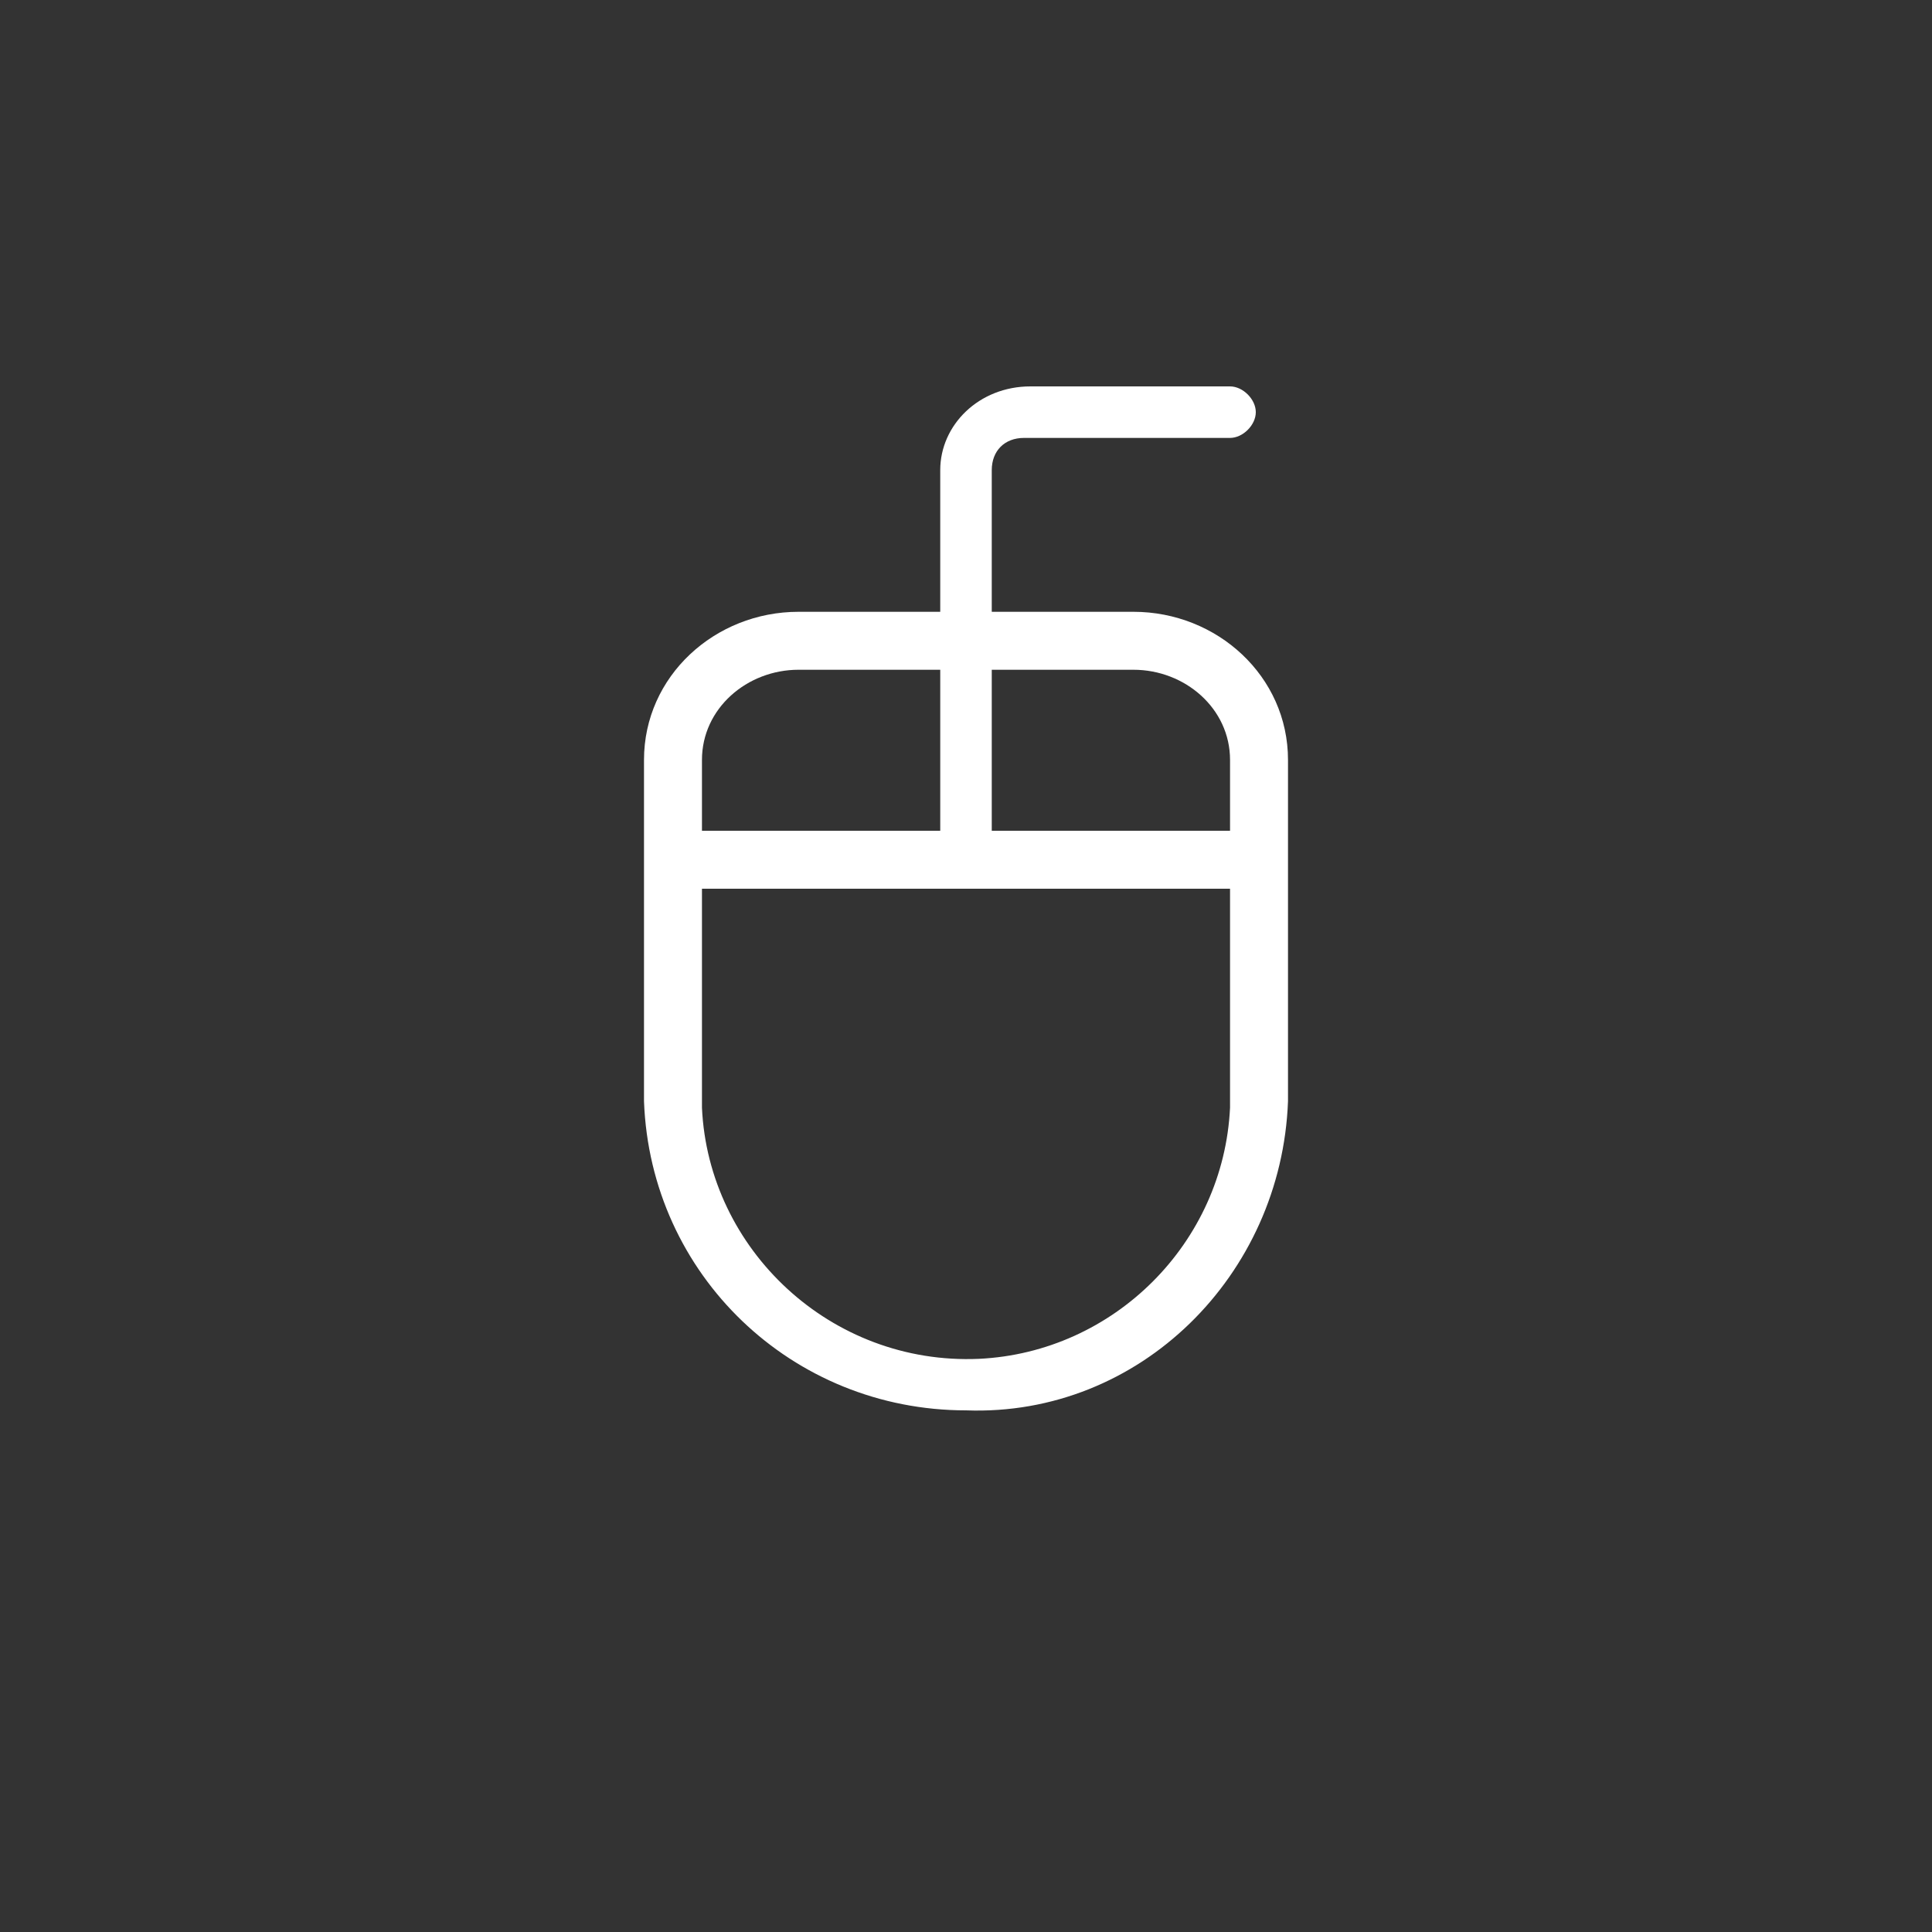 <svg xmlns="http://www.w3.org/2000/svg" xml:space="preserve" style="enable-background:new 0 0 30 30" viewBox="0 0 30 30"><rect x="0" y="0" width="30" height="30" fill="#333333" stroke="none"/><path d="M20 11.8c0-1.3-1.1-2.3-2.4-2.3h-2.2V7.3c0-.3.2-.5.5-.5h3.2c.2 0 .4-.2.4-.4s-.2-.4-.4-.4H16c-.8 0-1.4.6-1.4 1.3v2.2h-2.2c-1.3 0-2.4 1-2.4 2.3v5.3c.1 2.7 2.3 4.8 5 4.8 2.7.1 4.9-2.1 5-4.8v-5.3zm-2.4-1.4c.8 0 1.5.6 1.5 1.4v1.1h-3.7v-2.5h2.2zm-5.2 0h2.2v2.5h-3.7v-1.1c0-.8.7-1.4 1.5-1.4zm6.7 6.8c-.1 2.1-1.8 3.8-3.9 3.9-2.3.1-4.2-1.7-4.3-3.9v-3.4h8.2v3.4z" style="fill-rule:evenodd;clip-rule:evenodd;fill:#fff"/></svg>